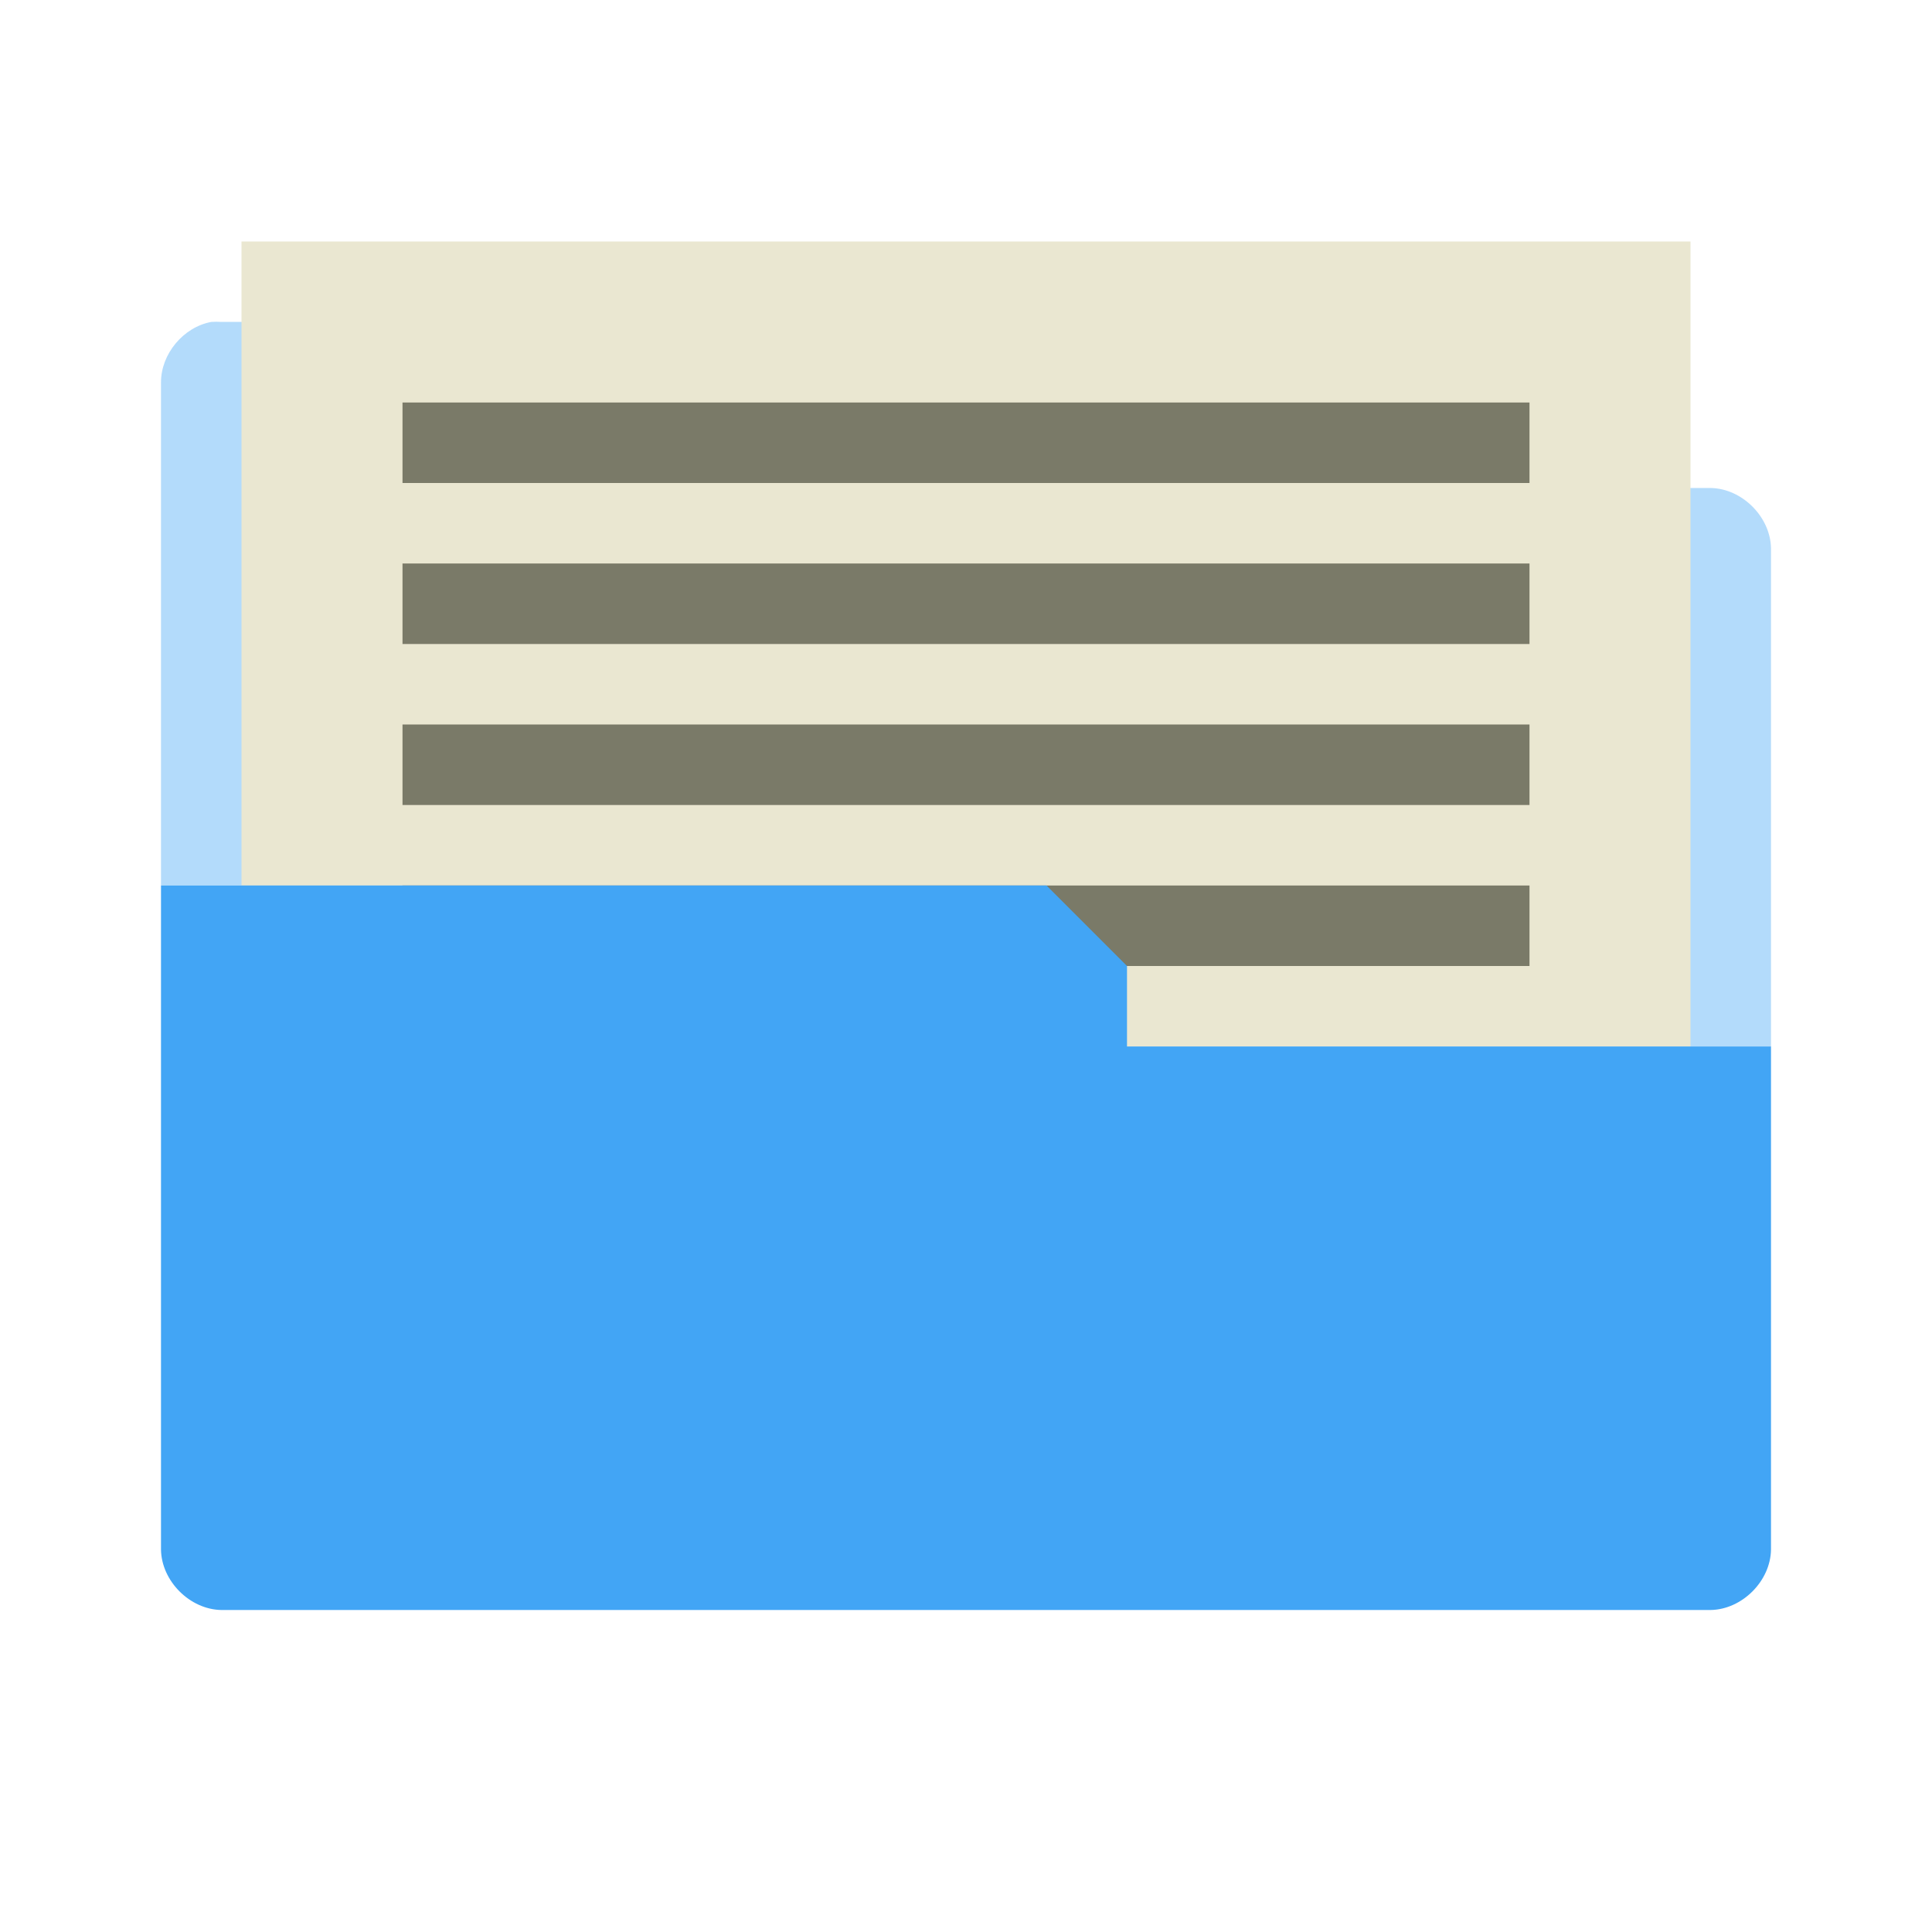 <svg xmlns="http://www.w3.org/2000/svg" viewBox="0 0 24 24">
 <path d="m 2 11 2 0 l 9 0 l 1 1 0 1 6 0 0 0 2 0 0 -6.188 c -0.006 -0.391 -0.359 -0.744 -0.75 -0.75 l -7.25 0 0 -1.313 c -0.006 -0.391 -0.359 -0.744 -0.75 -0.75 l -10.5 0 c -0.042 -0.003 -0.083 -0.003 -0.125 0 -0.347 0.064 -0.625 0.397 -0.625 0.75 z" style="visibility:visible;fill:#42a5f5;opacity:0.4;fill-opacity:1;stroke:none;display:inline;color:#000;fill-rule:nonzero"/>
 <rect width="18" height="10" x="3" y="3" style="fill:#eae7d1;fill-opacity:1;stroke:none"/>
 <rect width="14" height="1" x="5" y="11" style="fill:#7a7a68;fill-opacity:1;stroke:none"/>
 <path d="m 2 11 0 8.25 c 0.006 0.391 0.359 0.744 0.75 0.75 l 18.5 0 c 0.391 -0.006 0.744 -0.359 0.75 -0.75 l 0 -6.25 -2 0 -4 0 -2 0 0 -1 -1 -1 -9 0 -2 0 z" style="visibility:visible;fill:#42a5f5;fill-opacity:1;stroke:none;display:inline;color:#000;fill-rule:nonzero"/>
 <rect width="14" height="1" x="5" y="9" style="fill:#7a7a68;fill-opacity:1;stroke:none"/>
 <rect width="14" height="1" x="5" y="5" style="fill:#7a7a68;fill-opacity:1;stroke:none"/>
 <rect y="7" x="5" height="1" width="14" style="fill:#7a7a68;fill-opacity:1;stroke:none"/>
</svg>
